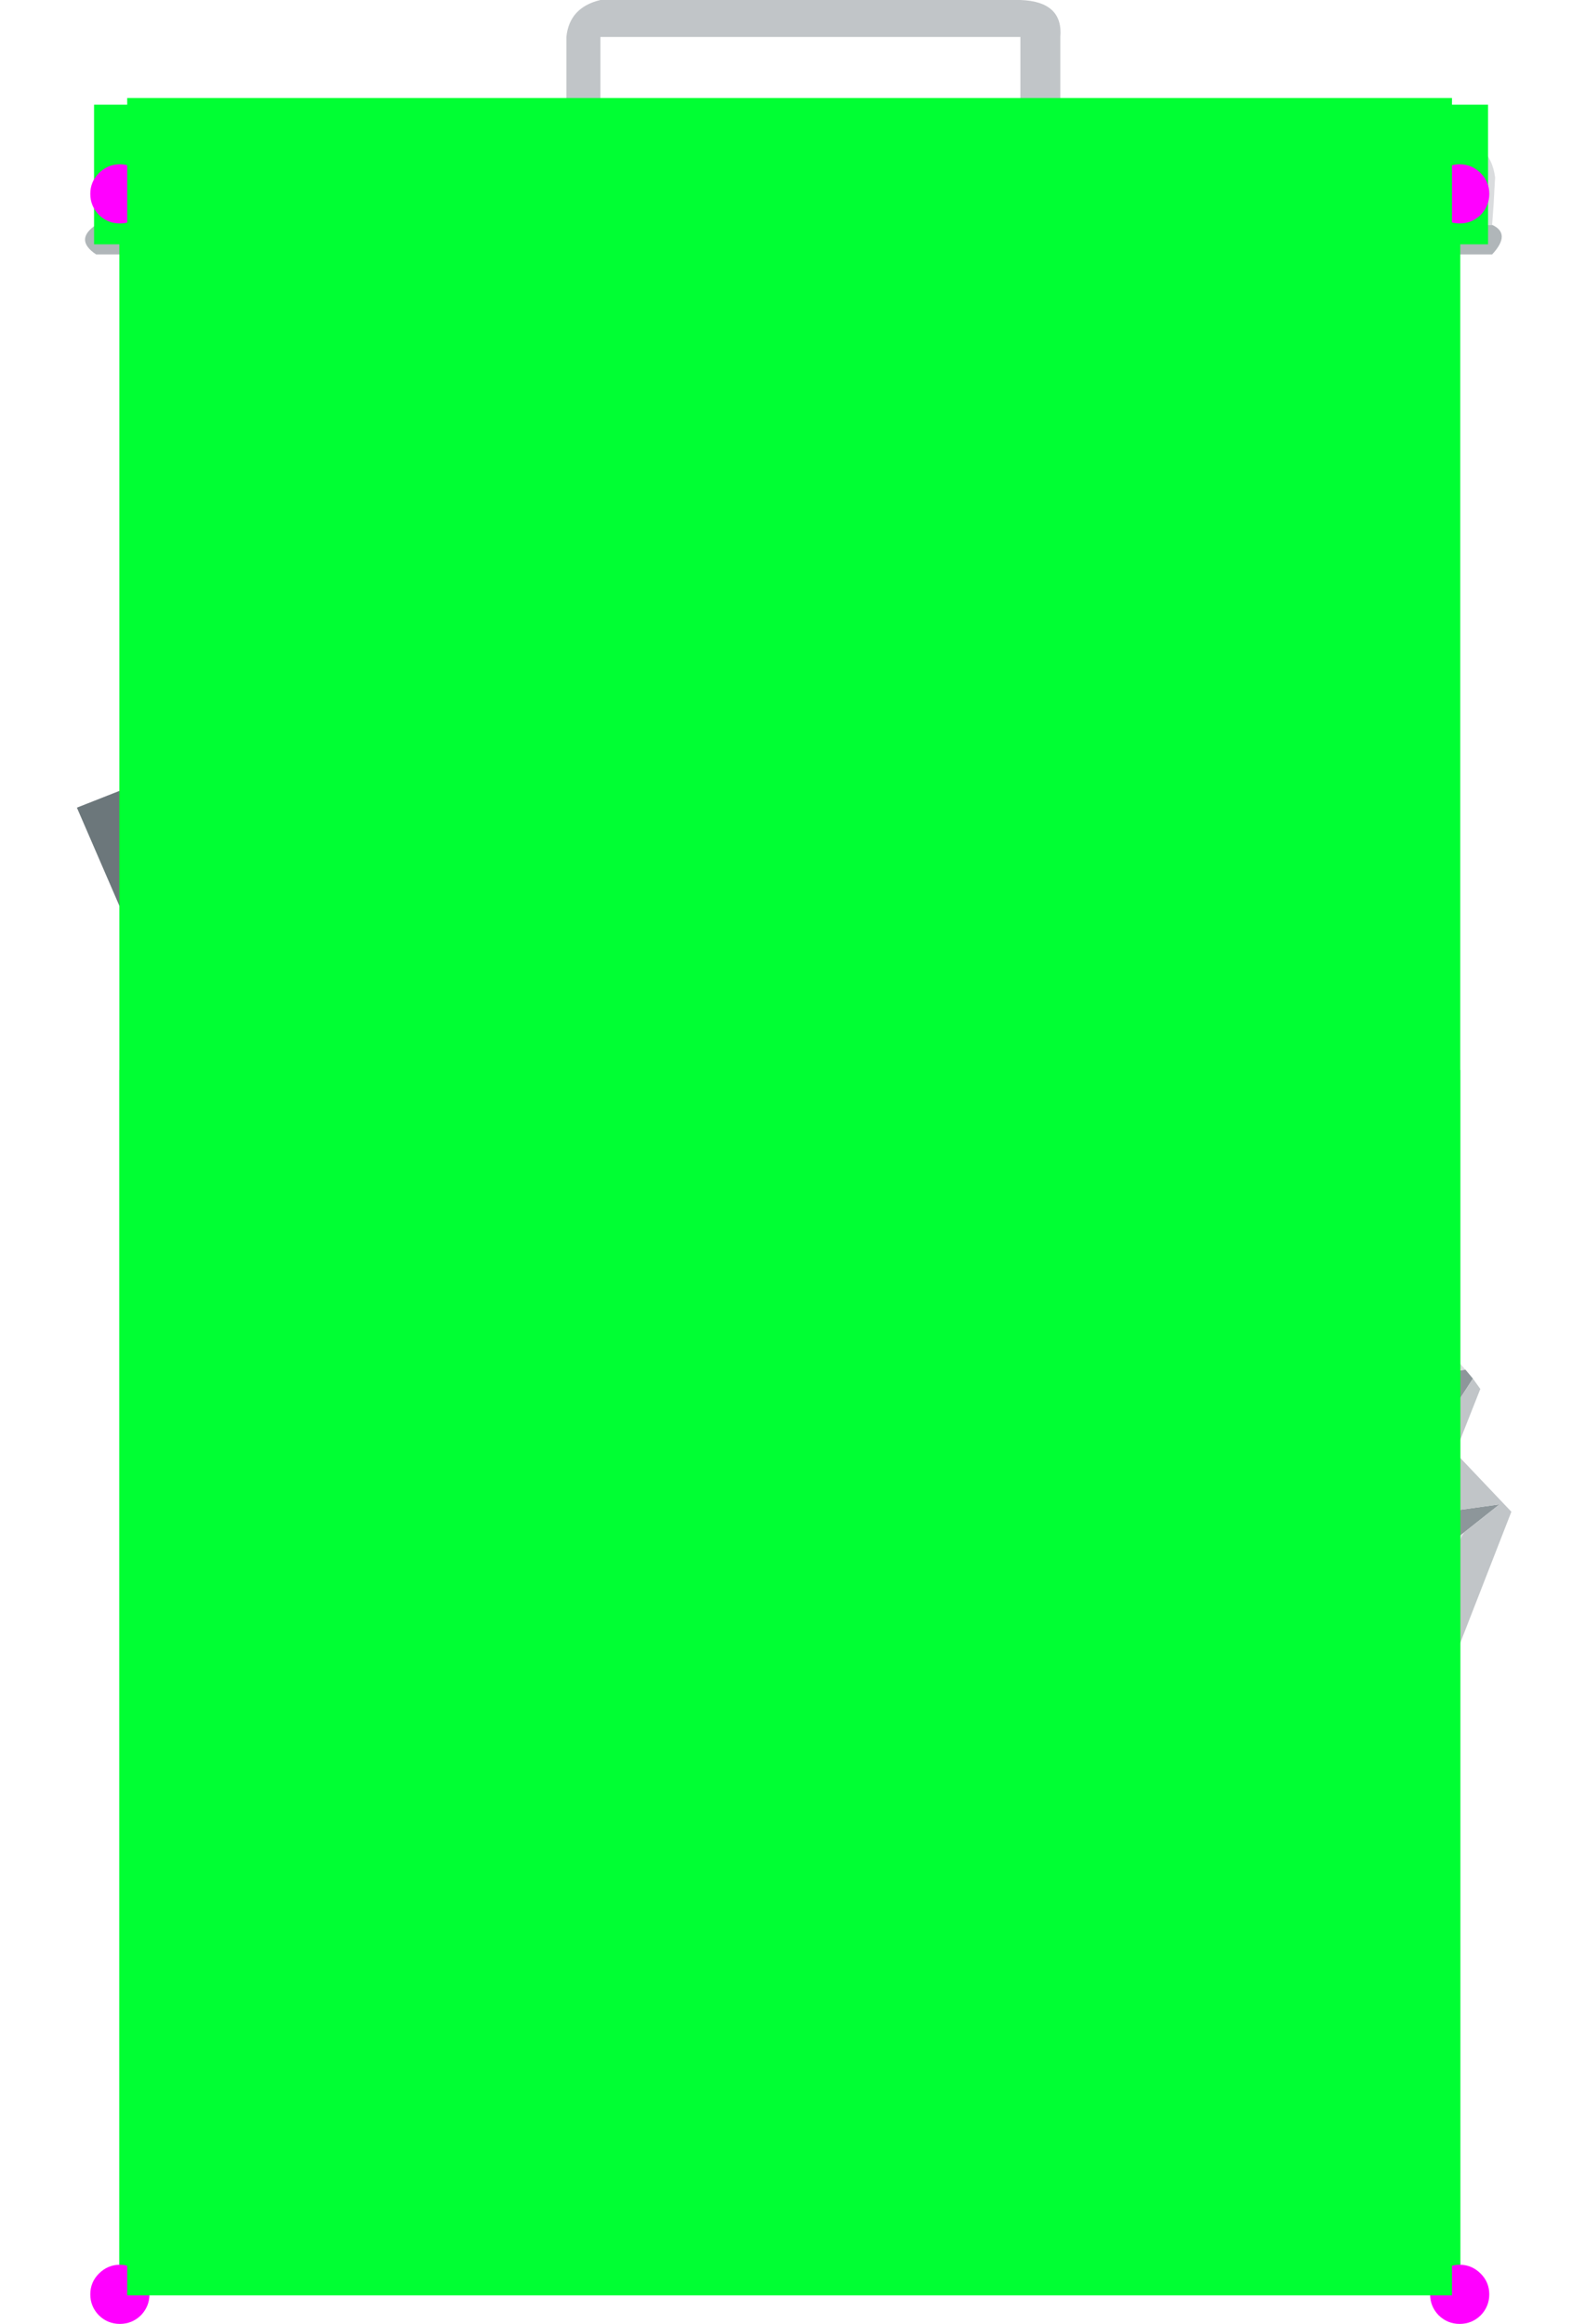 <?xml version="1.0" encoding="UTF-8" standalone="no"?>
<svg xmlns:ffdec="https://www.free-decompiler.com/flash" xmlns:xlink="http://www.w3.org/1999/xlink" ffdec:objectType="frame" height="78.55px" width="53.15px" xmlns="http://www.w3.org/2000/svg">
  <g transform="matrix(1.0, 0.0, 0.0, 1.0, 26.8, 41.2)">
    <use ffdec:characterId="859" height="40.5" transform="matrix(1.0, 0.0, 0.0, 1.0, -24.2, -19.65)" width="48.5" xlink:href="#shape0"/>
    <use ffdec:characterId="852" ffdec:characterName="RectTrashItem6" height="8.6" id="lid" transform="matrix(1.0, 0.0, 0.0, 1.0, -23.95, -41.2)" width="47.9" xlink:href="#sprite0"/>
    <use ffdec:characterId="857" height="75.25" id="shapes" transform="matrix(1.0, 0.0, 0.0, 1.0, -23.75, -37.9)" width="47.3" xlink:href="#sprite1"/>
  </g>
  <defs>
    <g id="shape0" transform="matrix(1.0, 0.0, 0.0, 1.0, 24.2, 19.65)">
      <path d="M-12.9 -18.35 L11.2 -19.65 13.7 -19.35 9.0 -15.3 5.2 -16.75 -0.15 -15.65 -13.15 -15.0 -13.7 -14.5 Q-15.0 -13.45 -16.85 -12.95 L-17.45 -13.1 -18.15 -13.9 -12.9 -18.35 M17.25 -18.1 L17.4 -17.55 17.1 -17.5 17.25 -18.1 M20.6 -10.3 Q20.6 -9.65 19.95 -9.2 19.3 -8.75 18.4 -8.75 L18.3 -9.65 20.6 -10.3 M18.5 -7.9 L18.65 -6.65 15.45 -6.6 14.4 -5.55 7.35 -2.15 Q7.35 -2.8 7.65 -3.25 L8.35 -3.75 13.15 -9.95 15.3 -13.35 13.15 -7.4 12.15 -5.7 12.35 -5.8 18.5 -7.9 M20.8 -3.05 L21.0 -2.5 20.35 -1.9 17.7 -2.35 9.05 3.35 7.75 3.8 -1.05 6.55 -0.15 7.15 3.2 6.0 10.35 4.4 10.4 4.4 22.45 1.85 21.95 2.85 15.3 4.55 14.75 4.65 13.15 4.9 0.5 8.05 -2.3 9.25 -3.1 8.5 -12.6 8.9 -0.7 11.0 1.5 10.75 4.1 10.1 3.15 10.9 1.75 11.05 1.3 11.15 -0.5 11.55 -0.65 11.6 -11.4 10.65 -8.3 16.85 -13.55 10.55 -16.6 10.05 -17.7 8.9 -17.6 8.85 -20.6 7.9 -20.8 7.6 -16.8 7.95 -12.95 8.75 -14.15 6.45 -16.95 6.3 -21.65 4.85 -21.05 3.0 -12.85 5.0 -13.0 4.85 -14.6 3.25 -19.65 0.85 -19.45 0.55 -19.6 -0.35 -18.85 -2.4 -18.1 -4.85 -13.9 -4.15 -7.0 -2.65 -8.45 -2.45 -10.5 -2.75 -11.1 -1.0 -17.55 -3.4 -17.55 -1.4 -15.2 1.2 -10.95 1.0 -8.15 0.55 -6.2 0.9 -4.4 2.25 -2.6 2.65 0.1 2.3 0.35 2.35 0.7 2.1 5.15 1.0 0.1 3.2 -0.3 3.3 -5.45 2.65 -8.7 1.6 -12.35 2.95 -11.15 4.5 -11.0 4.8 -9.4 5.35 -2.3 6.2 -0.55 4.9 1.35 4.3 6.3 2.65 13.1 0.3 Q14.35 -0.15 15.3 -1.25 L16.15 -2.0 17.7 -3.65 20.1 -3.8 20.8 -3.05 M22.75 5.1 L23.0 5.4 21.7 7.4 16.7 6.9 15.0 7.3 9.95 8.4 8.6 8.5 15.15 6.0 15.8 5.85 22.75 5.1 M-21.55 -2.25 L-21.6 -4.2 -20.05 -4.25 -19.5 -2.9 -19.55 -2.0 -21.55 -2.25 M14.5 -13.65 Q13.3 -13.5 12.4 -12.6 L10.65 -11.0 Q8.6 -9.65 6.15 -9.35 L2.5 -9.45 2.9 -9.7 3.25 -9.9 Q6.45 -9.65 9.4 -10.95 L10.35 -11.75 Q12.7 -14.3 16.25 -14.25 L16.95 -13.7 17.05 -13.3 15.8 -13.95 14.5 -13.65 M7.65 -6.9 L8.3 -6.6 6.95 -6.4 Q5.45 -4.85 3.45 -4.75 2.65 -4.55 1.85 -4.75 L-0.8 -5.6 -0.9 -5.65 -1.2 -5.55 -2.45 -4.7 -3.7 -3.9 -1.05 -6.5 -0.8 -6.6 2.5 -5.6 Q4.4 -5.9 6.15 -7.0 L7.65 -6.9 M9.2 0.0 L12.85 -0.9 11.7 -0.1 9.2 0.0 M22.1 9.9 L23.9 9.65 22.7 10.6 21.65 11.45 18.9 10.9 16.7 9.4 18.05 9.35 20.75 10.5 22.1 9.9 M14.75 8.6 L16.3 15.85 14.4 11.5 14.75 8.6 M0.05 18.6 L-1.5 18.6 -5.35 11.45 0.05 18.6 M-16.7 -6.3 L-18.25 -8.9 -18.1 -10.55 -16.45 -9.0 -14.8 -6.0 -16.7 -6.3 M-4.5 -0.75 L-4.55 -0.9 -0.95 -3.8 -1.05 -2.3 -1.95 -1.2 -4.5 -0.75 M-8.15 0.55 L-8.2 0.55 -8.25 0.5 -8.15 0.55" fill="#8d969a" fill-rule="evenodd" stroke="none"/>
      <path d="M21.0 -2.5 L22.55 -0.6 10.1 3.15 10.4 4.4 10.35 4.4 9.45 4.1 Q9.05 3.8 9.05 3.35 L17.7 -2.35 20.35 -1.9 21.0 -2.5 M23.0 5.4 L23.25 5.75 22.4 7.9 24.3 9.9 21.65 16.7 13.95 19.25 10.1 18.7 11.05 17.7 12.3 17.05 Q12.9 17.05 13.35 16.5 13.8 15.95 13.8 15.2 L14.4 11.5 16.3 15.85 14.75 8.6 15.0 7.3 16.7 6.9 18.05 9.35 16.7 9.4 18.9 10.9 20.7 14.1 22.7 10.6 23.9 9.65 22.1 9.9 21.15 8.95 21.7 7.4 23.0 5.4 M9.2 20.1 L1.75 20.85 -5.55 20.05 Q-9.2 19.7 -12.65 18.6 L-19.8 16.25 -19.45 15.25 -16.0 16.0 -1.5 18.6 0.05 18.6 7.9 19.9 9.2 20.1 M-20.15 1.65 L-19.65 0.85 -14.6 3.25 -13.0 4.85 -20.15 1.65 M-20.05 -4.25 L-22.75 -10.55 -12.5 -12.05 -10.2 -9.35 -13.7 -7.9 -15.4 -9.05 -16.45 -9.0 -18.1 -10.55 -18.25 -8.9 -20.0 -8.8 -19.05 -6.25 -18.1 -4.85 -18.85 -2.4 -19.5 -2.9 -20.05 -4.25 M0.75 -13.4 L0.9 -13.3 0.35 -10.55 -0.3 -8.35 -0.35 -8.2 -0.8 -6.6 -1.05 -6.5 -1.55 -13.5 -0.55 -13.9 0.75 -13.4 M6.95 0.2 L7.8 0.05 9.15 1.25 7.5 1.25 6.95 0.2 M3.2 6.0 L-0.15 7.15 -1.05 6.55 7.75 3.8 3.2 6.0 M13.15 4.9 L14.75 4.65 15.8 5.85 15.15 6.0 13.15 4.9 M-4.4 2.25 L-6.2 0.9 -7.55 -0.05 -8.45 -2.45 -7.0 -2.65 -6.05 -3.7 -4.55 -0.9 -4.5 -0.75 -4.2 1.8 -4.4 2.25 M9.55 7.55 L8.7 6.05 9.65 6.45 9.55 7.55 M8.6 8.5 L9.95 8.4 7.6 17.9 8.6 8.5 M-10.5 4.3 L-11.15 4.5 -12.35 2.95 -8.7 1.6 -5.45 2.65 -10.5 4.3 M-3.7 -13.2 L-5.6 -6.7 -5.6 -13.15 -3.7 -13.2" fill="#c1c5c8" fill-rule="evenodd" stroke="none"/>
      <path d="M-0.15 -15.65 L5.2 -16.75 9.0 -15.3 11.2 -14.45 17.1 -17.5 17.4 -17.55 18.1 -11.7 18.3 -9.65 18.4 -8.75 18.5 -7.9 12.35 -5.8 13.15 -7.4 15.3 -13.35 13.15 -9.95 8.35 -3.75 7.65 -3.25 Q7.35 -2.8 7.35 -2.15 L6.75 -1.15 Q6.25 -2.05 6.75 -3.3 L8.25 -5.3 10.55 -9.5 11.05 -10.1 Q12.5 -11.1 13.65 -12.45 L14.35 -13.2 14.5 -13.5 14.5 -13.65 15.8 -13.95 17.05 -13.3 16.95 -13.7 16.25 -14.25 Q12.7 -14.3 10.35 -11.75 L9.4 -10.95 Q6.45 -9.65 3.25 -9.9 L4.05 -10.5 Q5.75 -10.85 7.35 -11.6 L6.35 -12.2 2.6 -13.5 2.6 -13.45 2.55 -13.5 2.35 -13.1 0.75 -13.4 -0.55 -13.9 -1.55 -13.5 -1.05 -6.5 -3.7 -3.9 -2.45 -4.7 -2.7 -4.5 -2.65 -4.35 -2.45 -3.95 -1.5 -4.5 -1.2 -5.55 -0.9 -5.65 -0.8 -5.6 -0.9 -5.6 -0.9 -4.9 -0.35 -4.65 1.35 -4.0 1.3 -3.35 0.7 2.1 0.35 2.35 0.1 2.3 -1.5 1.1 -2.6 2.65 -4.4 2.25 -4.2 1.8 -4.5 -0.75 -1.95 -1.2 -1.05 -2.3 -0.95 -3.8 -4.55 -0.9 -6.05 -3.7 -7.0 -2.65 -13.9 -4.15 -18.1 -4.85 -19.05 -6.25 -16.7 -6.3 -14.8 -6.0 -8.9 -7.0 -7.7 -5.4 -6.55 -5.7 -6.6 -14.45 -0.15 -15.65 M18.65 -6.65 Q19.55 -6.65 20.2 -5.6 20.8 -4.55 20.8 -3.05 L20.1 -3.8 17.7 -3.65 16.15 -2.0 14.5 -3.3 14.4 -5.55 15.45 -6.6 18.65 -6.65 M22.55 -0.6 L22.45 1.85 10.4 4.4 10.1 3.15 22.55 -0.6 M21.95 2.85 L21.9 4.15 22.75 5.1 15.8 5.85 14.75 4.65 15.3 4.55 21.95 2.85 M13.95 19.25 L9.2 20.1 7.9 19.9 1.75 11.05 3.15 10.9 4.1 10.1 1.5 10.75 -0.7 11.0 -12.6 8.9 1.15 9.75 0.5 8.05 13.15 4.9 15.15 6.0 8.6 8.5 7.6 17.9 9.95 8.4 15.0 7.3 14.75 8.6 14.4 11.5 13.8 15.2 Q12.0 14.8 10.95 16.05 L12.3 17.05 11.05 17.7 Q10.65 17.9 10.35 18.2 L10.1 18.7 13.95 19.25 M-19.45 15.25 Q-18.15 12.1 -19.7 9.3 L-20.6 7.9 -17.6 8.85 -17.7 8.9 -16.6 10.05 -16.0 16.0 -19.45 15.25 M-20.8 7.6 L-21.7 6.75 -21.65 4.85 -16.95 6.3 -16.8 7.95 -20.8 7.6 M-21.05 3.0 L-20.15 1.65 -13.0 4.85 -12.85 5.0 -21.05 3.0 M-19.6 -0.35 L-19.55 -1.1 -19.55 -2.0 -19.5 -2.9 -18.85 -2.4 -19.6 -0.35 M-0.35 -8.2 L2.6 -7.15 3.4 -6.8 7.45 -7.5 7.8 -7.25 7.95 -6.95 7.9 -7.0 Q7.8 -6.9 7.65 -6.9 L6.15 -7.0 Q4.4 -5.9 2.5 -5.6 L-0.8 -6.6 -0.35 -8.2 M5.15 1.0 L6.95 0.2 7.5 1.25 9.15 1.25 7.8 0.05 9.2 0.0 11.7 -0.1 15.3 -1.25 Q14.35 -0.15 13.1 0.3 L6.3 2.65 1.35 4.3 -0.55 4.9 -2.3 6.2 -9.4 5.35 -11.0 4.8 -11.15 4.5 -10.5 4.3 -0.45 4.3 -0.3 3.3 0.1 3.2 5.15 1.0 M21.7 7.4 L21.15 8.95 22.1 9.9 20.75 10.5 18.05 9.35 16.7 6.9 21.7 7.4 M22.7 10.6 L20.7 14.1 18.9 10.9 21.65 11.45 22.7 10.6 M10.35 4.4 L3.2 6.0 7.75 3.8 9.05 3.35 Q9.05 3.8 9.45 4.1 L10.35 4.4 M9.55 7.55 L9.65 6.45 8.7 6.05 9.55 7.55 M-3.7 -13.2 L-5.6 -13.15 -5.6 -6.7 -3.7 -13.2" fill="#dadcde" fill-rule="evenodd" stroke="none"/>
      <path d="M18.1 -11.7 L19.0 -12.85 19.75 -12.85 Q20.9 -11.9 20.6 -10.3 L18.3 -9.65 18.1 -11.7 M14.5 -13.65 L14.5 -13.5 14.35 -13.2 13.65 -12.45 Q12.5 -11.1 11.05 -10.1 L10.55 -9.5 8.25 -5.3 6.75 -3.3 Q6.25 -2.05 6.75 -1.15 L7.35 -2.15 14.4 -5.55 14.5 -3.3 16.15 -2.0 15.3 -1.25 11.7 -0.1 12.85 -0.9 9.2 0.0 7.8 0.05 6.95 0.2 5.15 1.0 0.7 2.1 1.3 -3.35 1.35 -4.0 -0.35 -4.65 -0.9 -4.9 -0.9 -5.6 -0.8 -5.6 1.85 -4.75 Q2.65 -4.55 3.45 -4.75 5.45 -4.85 6.95 -6.4 L8.3 -6.6 7.65 -6.9 Q7.8 -6.9 7.9 -7.0 L7.95 -6.95 7.8 -7.25 7.45 -7.5 3.4 -6.8 2.6 -7.15 -0.35 -8.2 -0.3 -8.35 0.35 -10.55 0.9 -13.3 0.75 -13.4 2.35 -13.1 2.55 -13.5 2.6 -13.45 2.6 -13.5 6.35 -12.2 7.35 -11.6 Q5.75 -10.85 4.05 -10.5 L3.25 -9.9 2.9 -9.7 2.5 -9.45 6.15 -9.35 Q8.6 -9.65 10.65 -11.0 L12.4 -12.6 Q13.3 -13.5 14.5 -13.65 M13.15 -7.4 L12.35 -5.8 12.15 -5.7 13.15 -7.4 M-2.45 -4.7 L-1.2 -5.55 -1.5 -4.5 -2.45 -3.95 -2.65 -4.35 -2.7 -4.5 -2.45 -4.7 M13.8 15.2 Q13.8 15.95 13.35 16.5 12.9 17.05 12.3 17.05 L10.95 16.05 Q12.0 14.8 13.8 15.2 M11.05 17.7 L10.1 18.7 10.35 18.2 Q10.65 17.9 11.05 17.7 M0.5 8.05 L1.15 9.75 -12.6 8.9 -3.1 8.5 -2.3 9.25 0.5 8.05 M1.75 11.05 L7.9 19.9 0.05 18.6 -5.35 11.45 -1.5 18.6 -16.0 16.0 -16.6 10.05 -13.55 10.55 -8.3 16.85 -11.4 10.65 -0.65 11.6 -0.5 11.55 1.3 11.15 1.75 11.05 M0.1 2.3 L-2.6 2.65 -1.5 1.1 0.1 2.3 M-6.2 0.9 L-8.15 0.55 -10.95 1.0 -15.2 1.2 -17.55 -1.4 -17.55 -3.4 -11.1 -1.0 -10.5 -2.75 -8.45 -2.45 -7.55 -0.05 -6.2 0.9 M-0.3 3.3 L-0.45 4.3 -10.5 4.3 -5.45 2.65 -0.3 3.3 M-16.45 -9.0 L-15.4 -9.05 -13.7 -7.9 -10.2 -9.35 -12.5 -12.05 -6.6 -14.45 -6.55 -5.7 -7.7 -5.4 -8.9 -7.0 -14.8 -6.0 -16.45 -9.0 M-19.05 -6.25 L-20.0 -8.8 -18.25 -8.9 -16.7 -6.3 -19.05 -6.25 M-8.15 0.55 L-8.25 0.5 -8.2 0.55 -8.15 0.55 M-16.8 7.95 L-16.95 6.3 -14.15 6.45 -12.95 8.75 -16.8 7.95" fill="#b0b6b9" fill-rule="evenodd" stroke="none"/>
      <path d="M-12.9 -18.35 L-18.15 -13.9 -17.45 -13.1 -16.85 -12.95 Q-15.0 -13.45 -13.7 -14.5 L-13.15 -15.0 -0.15 -15.65 -6.6 -14.45 -12.5 -12.05 -22.75 -10.55 -24.2 -13.9 -12.9 -18.35 M9.0 -15.3 L13.7 -19.35 16.75 -19.0 17.25 -18.1 17.1 -17.5 11.2 -14.45 9.0 -15.3 M-19.55 -1.1 L-20.95 -1.4 Q-21.55 -1.75 -21.55 -2.25 L-19.55 -2.0 -19.55 -1.1" fill="#6c777b" fill-rule="evenodd" stroke="none"/>
    </g>
    <g id="sprite0" transform="matrix(1.0, 0.0, 0.0, 1.0, 23.95, 5.8)">
      <use ffdec:characterId="851" height="8.6" transform="matrix(1.0, 0.0, 0.0, 1.0, -23.95, -5.8)" width="47.9" xlink:href="#shape1"/>
    </g>
    <g id="shape1" transform="matrix(1.0, 0.0, 0.0, 1.0, 23.95, 5.8)">
      <path d="M-9.35 -0.7 L0.55 -1.1 0.65 -1.1 0.9 -1.1 2.2 -1.1 9.85 -0.45 9.95 -0.45 11.1 -0.45 11.1 1.8 -9.45 1.8 -9.35 -0.7 M18.35 1.8 L23.65 1.8 Q24.3 2.1 23.65 2.8 L18.35 2.8 11.1 2.8 11.1 1.8 18.35 1.8 M-23.55 1.8 L-17.15 1.8 -9.45 1.8 -9.45 2.8 -17.15 2.8 -23.55 2.8 Q-24.3 2.3 -23.55 1.8" fill="#b0b6b9" fill-rule="evenodd" stroke="none"/>
      <path d="M11.1 -0.45 L9.95 -0.45 9.85 -0.45 2.2 -1.1 0.9 -1.1 0.65 -1.1 0.55 -1.1 -9.35 -0.7 -17.1 -0.6 -17.1 1.1 -17.15 1.8 -23.55 1.8 -23.55 1.1 -23.55 -0.25 Q-23.7 -1.05 -22.0 -1.25 L-9.4 -2.45 -7.65 -2.45 -6.5 -2.45 7.7 -2.45 9.05 -2.45 9.85 -2.45 22.15 -1.25 Q23.6 -1.05 23.75 0.2 L23.7 1.1 23.65 1.8 18.35 1.8 18.35 1.1 18.4 -0.3 18.4 -0.45 11.1 -0.45" fill="#dadcde" fill-rule="evenodd" stroke="none"/>
      <path d="M-9.35 -0.7 L-9.45 1.8 -17.15 1.8 -17.1 1.1 -17.1 -0.6 -9.35 -0.7 M11.1 1.8 L11.1 -0.45 18.4 -0.45 18.4 -0.3 18.35 1.1 18.35 1.8 11.1 1.8 M9.05 -2.45 L7.7 -2.45 7.7 -4.55 -6.5 -4.55 -6.5 -2.45 -7.65 -2.45 -7.65 -4.55 Q-7.55 -5.55 -6.5 -5.8 L7.7 -5.8 Q9.15 -5.75 9.05 -4.55 L9.05 -2.45" fill="#c1c5c8" fill-rule="evenodd" stroke="none"/>
      <path d="M-9.45 1.8 L11.1 1.8 11.1 2.8 9.8 2.8 2.3 2.8 0.55 2.8 0.1 2.8 -8.55 2.8 -9.45 2.8 -9.45 1.8" fill="#9da5a8" fill-rule="evenodd" stroke="none"/>
    </g>
    <g id="sprite1" transform="matrix(1.0, 0.0, 0.0, 1.0, 23.65, 38.8)">
      <use ffdec:characterId="552" height="10.0" id="c0" transform="matrix(1.258, 0.0, 0.0, 1.258, -15.242, -35.092)" width="10.0" xlink:href="#sprite2"/>
      <use ffdec:characterId="552" height="10.0" id="c1" transform="matrix(0.938, 0.0, 0.0, 0.938, 5.312, -17.738)" width="10.0" xlink:href="#sprite2"/>
      <use ffdec:characterId="855" height="19.5" id="r0" transform="matrix(0.348, 0.0, 0.0, 1.113, -12.093, -29.648)" width="19.5" xlink:href="#sprite3"/>
      <use ffdec:characterId="855" height="19.5" id="r1" transform="matrix(0.271, 0.0, 0.0, 1.195, -16.288, -30.653)" width="19.5" xlink:href="#sprite3"/>
      <use ffdec:characterId="855" height="19.5" id="r3" transform="matrix(0.271, 0.0, 0.0, 0.475, 12.812, -32.531)" width="19.5" xlink:href="#sprite3"/>
      <use ffdec:characterId="855" height="19.5" id="r2" transform="matrix(0.927, 0.0, 0.0, 0.369, -2.642, -35.094)" width="19.5" xlink:href="#sprite3"/>
      <use ffdec:characterId="855" height="19.5" id="r4" transform="matrix(0.868, 0.0, 0.0, 0.682, -2.564, -27.003)" width="19.5" xlink:href="#sprite3"/>
      <use ffdec:characterId="552" height="10.0" id="c2" transform="matrix(0.938, 0.0, 0.0, 0.938, -20.587, -37.237)" width="10.0" xlink:href="#sprite2"/>
      <use ffdec:characterId="855" height="19.5" id="r5" transform="matrix(0.647, 0.0, 0.0, 0.49, -7.06, -18.126)" width="19.5" xlink:href="#sprite3"/>
      <use ffdec:characterId="855" height="19.5" id="r6" transform="matrix(2.417, 0.0, 0.0, 0.242, -23.52, -38.561)" width="19.5" xlink:href="#sprite3"/>
      <use ffdec:characterId="855" height="19.5" id="s1" transform="matrix(2.325, 0.0, 0.0, 2.116, -22.665, -5.932)" width="19.5" xlink:href="#sprite3"/>
      <use ffdec:characterId="855" height="19.5" id="blocker" transform="matrix(2.325, 0.0, 0.0, 3.627, -22.665, -35.316)" width="19.5" xlink:href="#sprite3"/>
      <use ffdec:characterId="552" height="10.0" id="p0_2" transform="matrix(0.2, 0.0, 0.0, 0.2, -23.647, 34.453)" width="10.0" xlink:href="#sprite2"/>
      <use ffdec:characterId="552" height="10.0" id="p0_1" transform="matrix(0.2, 0.0, 0.0, 0.2, -13.647, 23.453)" width="10.0" xlink:href="#sprite2"/>
      <use ffdec:characterId="552" height="10.0" id="p0_0" transform="matrix(0.2, 0.0, 0.0, 0.2, -23.647, -36.547)" width="10.0" xlink:href="#sprite2"/>
      <use ffdec:characterId="552" height="10.0" id="p2_1" transform="matrix(0.2, 0.0, 0.0, 0.2, 21.653, 34.453)" width="10.0" xlink:href="#sprite2"/>
      <use ffdec:characterId="552" height="10.0" id="p2_0" transform="matrix(0.2, 0.0, 0.0, 0.2, 21.653, -36.547)" width="10.0" xlink:href="#sprite2"/>
      <use ffdec:characterId="552" height="10.0" id="p2_2" transform="matrix(0.2, 0.0, 0.0, 0.2, 11.653, 23.453)" width="10.0" xlink:href="#sprite2"/>
      <use ffdec:characterId="856" height="71.0" id="crushH" transform="matrix(0.608, 0.0, 0.0, 0.994, -13.624, -35.299)" width="44.8" xlink:href="#sprite4"/>
      <use ffdec:characterId="856" height="71.0" id="crushV" transform="matrix(1.009, 0.0, 0.0, 0.496, -22.606, -17.6)" width="44.8" xlink:href="#sprite4"/>
      <use ffdec:characterId="855" height="19.5" id="block" transform="matrix(2.297, 0.0, 0.0, 3.809, -22.399, -38.788)" width="19.5" xlink:href="#sprite3"/>
    </g>
    <g id="sprite2" transform="matrix(1.0, 0.0, 0.0, 1.0, 5.0, 5.0)">
      <use ffdec:characterId="551" height="10.0" transform="matrix(1.0, 0.0, 0.0, 1.0, -5.0, -5.0)" width="10.0" xlink:href="#shape2"/>
    </g>
    <g id="shape2" transform="matrix(1.0, 0.0, 0.0, 1.0, 5.0, 5.0)">
      <path d="M3.55 -3.5 Q5.0 -2.05 5.0 0.0 5.0 2.05 3.55 3.55 2.05 5.0 0.0 5.0 -2.05 5.0 -3.55 3.55 -5.0 2.05 -5.0 0.0 -5.0 -2.05 -3.55 -3.5 -2.05 -5.0 0.0 -5.0 2.05 -5.0 3.55 -3.5" fill="#ff00ff" fill-rule="evenodd" stroke="none"/>
    </g>
    <g id="sprite3" transform="matrix(1.0, 0.0, 0.0, 1.0, 9.75, 9.75)">
      <use ffdec:characterId="854" height="19.5" transform="matrix(1.0, 0.0, 0.0, 1.0, -9.75, -9.75)" width="19.5" xlink:href="#shape3"/>
    </g>
    <g id="shape3" transform="matrix(1.0, 0.0, 0.0, 1.0, 9.75, 9.75)">
      <path d="M9.75 -9.75 L9.75 9.75 -9.75 9.75 -9.75 -9.75 9.75 -9.75" fill="#00ff33" fill-rule="evenodd" stroke="none"/>
    </g>
    <g id="sprite4" transform="matrix(1.0, 0.0, 0.0, 1.0, 22.4, 35.5)">
      <use ffdec:characterId="855" height="19.5" id="s0" transform="matrix(0.359, 0.0, 0.0, 3.641, -22.4, -35.5)" width="19.5" xlink:href="#sprite3"/>
      <use ffdec:characterId="855" height="19.5" id="s2" transform="matrix(0.359, 0.0, 0.0, 3.641, 15.4, -35.5)" width="19.5" xlink:href="#sprite3"/>
      <use ffdec:characterId="855" height="19.5" id="s1" transform="matrix(1.579, 0.0, 0.0, 0.358, -15.399, 28.512)" width="19.5" xlink:href="#sprite3"/>
      <use ffdec:characterId="552" height="10.0" id="c0" transform="matrix(1.258, 0.0, 0.0, 1.258, -14.592, 15.458)" width="10.0" xlink:href="#sprite2"/>
      <use ffdec:characterId="552" height="10.0" id="c1" transform="matrix(0.938, 0.0, 0.0, 0.938, -12.637, 5.213)" width="10.0" xlink:href="#sprite2"/>
      <use ffdec:characterId="855" height="19.5" id="r0" transform="matrix(0.348, 0.0, 0.0, 1.113, -0.143, 6.002)" width="19.5" xlink:href="#sprite3"/>
      <use ffdec:characterId="855" height="19.5" id="r1" transform="matrix(0.271, 0.0, 0.0, 1.195, 8.162, 4.347)" width="19.5" xlink:href="#sprite3"/>
      <use ffdec:characterId="855" height="19.5" id="r3" transform="matrix(0.271, 0.0, 0.0, 0.475, 5.262, -6.681)" width="19.5" xlink:href="#sprite3"/>
      <use ffdec:characterId="855" height="19.5" id="r2" transform="matrix(0.927, 0.0, 0.0, 0.369, -3.342, -17.445)" width="19.5" xlink:href="#sprite3"/>
      <use ffdec:characterId="855" height="19.5" id="r4" transform="matrix(0.868, 0.0, 0.0, 0.682, -13.414, -9.053)" width="19.5" xlink:href="#sprite3"/>
      <use ffdec:characterId="552" height="10.0" id="c2" transform="matrix(0.938, 0.0, 0.0, 0.938, -14.438, -20.938)" width="10.0" xlink:href="#sprite2"/>
      <use ffdec:characterId="855" height="19.5" id="r5" transform="matrix(0.647, 0.0, 0.0, 0.49, 0.84, -29.627)" width="19.5" xlink:href="#sprite3"/>
      <use ffdec:characterId="855" height="19.5" id="block" transform="matrix(2.297, 0.0, 0.0, 3.641, -22.399, -35.5)" width="19.5" xlink:href="#sprite3"/>
    </g>
  </defs>
</svg>
